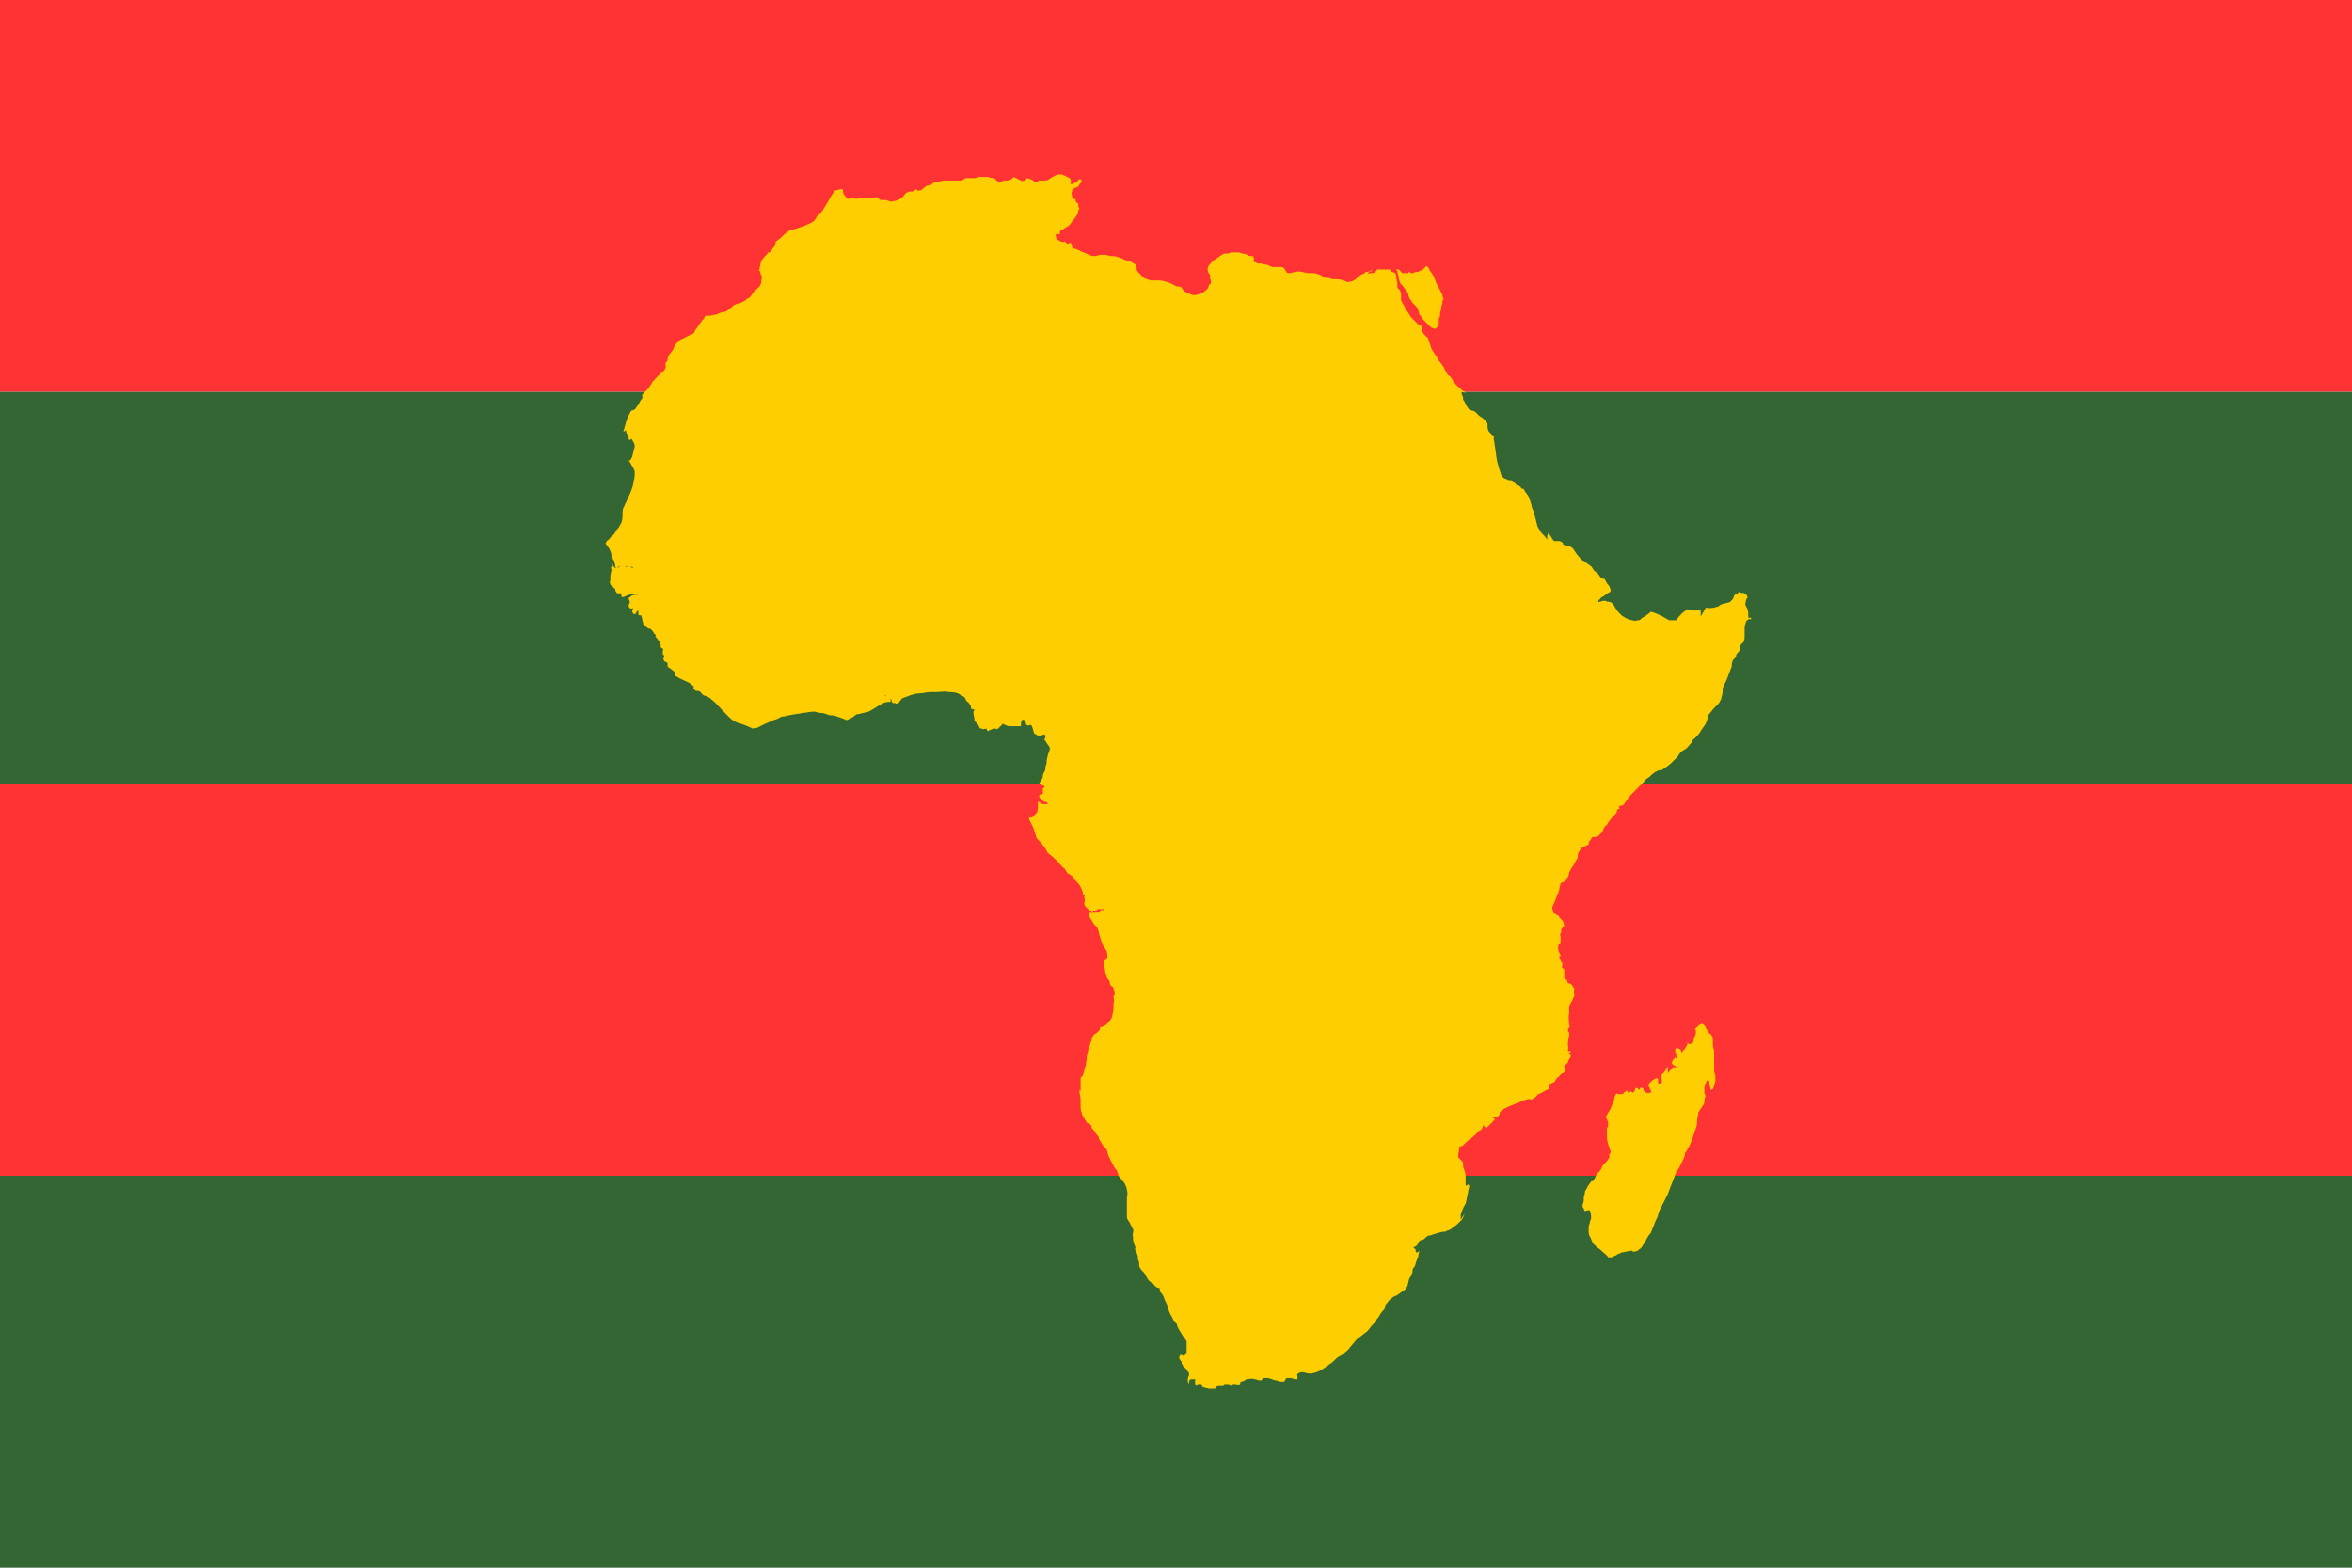 <?xml version="1.0" encoding="utf-8" ?>
<svg baseProfile="full" height="100px" version="1.1" width="150px" xmlns="http://www.w3.org/2000/svg" xmlns:ev="http://www.w3.org/2001/xml-events" xmlns:xlink="http://www.w3.org/1999/xlink"><defs><clipPath id="mask0"><rect height="100" width="150" x="0" y="0" /></clipPath></defs><g clip-path="url(#mask0)"><rect fill="#ff3333" height="25.0" stroke="none" width="150" x="0" y="0.0" /><rect fill="#336633" height="25.0" stroke="none" width="150" x="0" y="25.0" /><rect fill="#ff3333" height="25.0" stroke="none" width="150" x="0" y="50.0" /><rect fill="#336633" height="25.0" stroke="none" width="150" x="0" y="75.0" /></g><g transform="translate(36.127, 11.127) scale(0.777) rotate(0, 50.0, 50.0)"><path d="M 40.6,0.0 C 40.4,0.0 40.3,0.0 40.1,0.1 C 39.9,0.2 39.7,0.3 39.6,0.4 C 39.5,0.5 39.3,0.5 39.2,0.5 C 39.1,0.5 39.0,0.5 38.8,0.5 C 38.7,0.6 38.5,0.6 38.4,0.6 C 38.3,0.5 38.2,0.4 38.1,0.4 C 38,0.4 37.9,0.3 37.8,0.3 C 37.7,0.4 37.7,0.5 37.6,0.5 C 37.5,0.5 37.4,0.6 37.3,0.5 C 37.2,0.4 37.1,0.5 37.1,0.4 C 37,0.3 36.8,0.3 36.7,0.2 C 36.6,0.3 36.6,0.4 36.5,0.4 C 36.3,0.5 36.2,0.5 36,0.5 C 35.8,0.5 35.7,0.6 35.6,0.6 C 35.5,0.6 35.4,0.6 35.3,0.5 C 35.2,0.4 35.2,0.4 35.1,0.3 C 34.9,0.3 34.8,0.3 34.6,0.2 C 34.4,0.2 34.2,0.2 33.9,0.2 C 33.8,0.2 33.6,0.3 33.5,0.3 C 33.4,0.3 33.3,0.3 33.2,0.3 C 33.1,0.3 32.9,0.3 32.8,0.3 C 32.7,0.3 32.7,0.4 32.6,0.4 C 32.5,0.5 32.4,0.5 32.3,0.5 C 32,0.5 31.7,0.5 31.5,0.5 C 31.3,0.5 31.1,0.5 30.9,0.5 C 30.6,0.6 30.3,0.6 30.1,0.7 C 30,0.8 29.9,0.9 29.7,0.9 C 29.5,0.9 29.4,1.1 29.2,1.2 C 29.2,1.3 29.1,1.3 29,1.3 C 28.9,1.3 28.8,1.4 28.8,1.3 C 28.7,1.2 28.6,1.2 28.6,1.3 C 28.5,1.3 28.5,1.4 28.4,1.4 C 28.3,1.4 28.2,1.4 28.1,1.4 C 28,1.5 27.8,1.5 27.8,1.6 C 27.7,1.7 27.6,1.9 27.4,2.0 C 27.2,2.1 27,2.2 26.8,2.2 C 26.6,2.3 26.4,2.1 26.1,2.1 C 26,2.1 25.9,2.1 25.8,2.1 C 25.7,2.1 25.6,1.9 25.5,1.9 C 25.4,1.8 25.3,1.9 25.2,1.9 C 25,1.9 24.8,1.9 24.7,1.9 C 24.6,1.9 24.5,1.9 24.4,1.9 C 24.2,1.9 24,2.0 23.8,2.0 C 23.7,2.0 23.6,2.0 23.5,1.9 C 23.2,2.1 23.0,2.0 22.9,1.8 C 22.8,1.7 22.7,1.6 22.7,1.4 C 22.7,1.3 22.7,1.2 22.6,1.2 C 22.4,1.2 22.3,1.3 22.1,1.3 C 22,1.3 22,1.4 21.9,1.5 C 21.7,1.8 21.5,2.2 21.3,2.5 C 21.2,2.7 21.1,2.8 21,3.0 C 20.9,3.1 20.7,3.3 20.6,3.4 C 20.5,3.5 20.5,3.6 20.4,3.7 C 20.3,3.9 20.0,4.0 19.8,4.1 C 19.6,4.2 19.3,4.3 19.0,4.4 C 18.8,4.5 18.6,4.5 18.3,4.6 C 18.2,4.7 18.0,4.8 17.9,4.9 C 17.7,5.1 17.5,5.3 17.2,5.5 C 17.1,5.6 17.2,5.7 17.1,5.8 C 17.1,5.9 17.0,6 16.9,6.1 C 16.9,6.2 16.8,6.2 16.8,6.3 C 16.9,6.3 16.7,6.3 16.7,6.4 C 16.6,6.4 16.5,6.4 16.5,6.5 C 16.3,6.7 16.1,6.9 16.0,7.1 C 15.9,7.3 15.9,7.6 15.8,7.9 C 16.0,8.0 15.9,8.0 15.9,8.1 C 16.0,8.3 16.1,8.4 16.0,8.6 C 16.0,8.8 16.0,8.9 15.9,9.1 C 15.8,9.3 15.6,9.4 15.5,9.5 C 15.4,9.6 15.3,9.7 15.2,9.9 C 15.1,10.0 15.0,10.2 14.8,10.2 C 14.7,10.4 14.5,10.4 14.4,10.5 C 14.2,10.6 14,10.6 13.8,10.7 C 13.6,10.8 13.5,11 13.3,11.1 C 13.2,11.2 13,11.3 12.9,11.3 C 12.7,11.3 12.5,11.4 12.3,11.5 C 12.1,11.5 11.9,11.6 11.7,11.6 C 11.6,11.6 11.5,11.6 11.4,11.6 C 11.3,11.7 11.3,11.9 11.2,11.9 C 11.1,12.0 11.0,12.2 10.9,12.3 C 10.8,12.5 10.6,12.7 10.5,12.9 C 10.5,13.0 10.4,13.1 10.3,13.1 C 10.1,13.2 9.9,13.3 9.7,13.4 C 9.6,13.5 9.4,13.5 9.3,13.6 C 9.2,13.7 9,13.9 8.9,14.0 C 8.8,14.3 8.7,14.5 8.5,14.7 C 8.4,14.8 8.3,15.0 8.3,15.2 C 8.3,15.3 8.2,15.4 8.1,15.5 C 8.2,15.8 8.1,16.0 8.0,16.1 C 7.7,16.4 7.4,16.6 7.2,16.9 C 7.0,17.0 7.0,17.2 6.9,17.3 C 6.7,17.6 6.5,17.8 6.2,18.1 C 6.2,18.2 6.3,18.3 6.2,18.4 C 6.1,18.5 6.0,18.7 5.9,18.9 C 5.8,19 5.7,19.2 5.6,19.3 C 5.5,19.3 5.4,19.4 5.3,19.4 C 5.2,19.6 5.1,19.8 5.0,20.0 C 4.9,20.3 4.8,20.6 4.7,21.0 C 4.7,21.1 4.6,21.2 4.7,21.1 C 4.8,21.1 4.9,20.9 4.9,21.1 C 4.9,21.3 5.1,21.4 5.1,21.6 C 5.1,21.7 5.1,21.8 5.2,21.8 C 5.3,21.8 5.3,21.6 5.4,21.8 C 5.5,22.0 5.6,22.1 5.6,22.3 C 5.6,22.5 5.5,22.6 5.5,22.7 C 5.5,22.9 5.4,23.0 5.4,23.2 C 5.3,23.3 5.3,23.4 5.2,23.5 C 5.1,23.4 5.1,23.6 5.2,23.6 C 5.3,23.8 5.4,24.0 5.5,24.1 C 5.5,24.2 5.6,24.3 5.6,24.4 C 5.6,24.7 5.6,25 5.5,25.2 C 5.5,25.5 5.4,25.7 5.3,26 C 5.2,26.3 5,26.6 4.9,26.9 C 4.8,27 4.8,27.2 4.7,27.3 C 4.6,27.5 4.6,27.7 4.6,27.9 C 4.6,28.1 4.6,28.4 4.5,28.6 C 4.4,28.8 4.3,29.0 4.1,29.2 C 4,29.4 3.9,29.6 3.7,29.7 C 3.6,29.8 3.5,30 3.3,30.1 C 3.3,30.2 3.2,30.3 3.2,30.3 C 3.3,30.4 3.4,30.6 3.5,30.7 C 3.6,30.9 3.7,31.1 3.7,31.4 C 3.8,31.5 3.8,31.6 3.9,31.7 C 3.9,31.8 4,32.0 4,32.1 C 4,32.2 4,32.3 4.1,32.3 C 4.2,32.3 4.2,32.2 4.3,32.2 C 4.3,32.2 4.4,32.1 4.4,32.2 C 4.4,32.3 4.5,32.2 4.6,32.2 C 4.7,32.2 4.8,32.2 4.9,32.2 C 5.0,32.2 5.0,32.1 5.1,32.2 C 5.2,32.2 5.2,32.1 5.2,32.2 C 5.2,32.3 5.3,32.2 5.3,32.2 C 5.3,32.2 5.5,32.3 5.5,32.2 C 5.5,32.2 5.5,32.3 5.4,32.3 C 5.3,32.3 5.3,32.2 5.2,32.2 C 5.2,32.2 5.1,32.1 5.1,32.2 C 5.1,32.2 5,32.3 5,32.2 C 4.9,32.2 4.9,32.3 4.8,32.2 C 4.8,32.2 4.7,32.2 4.7,32.2 C 4.6,32.2 4.5,32.2 4.4,32.2 C 4.3,32.2 4.3,32.2 4.3,32.2 C 4.3,32.2 4.3,32.3 4.3,32.3 C 4.3,32.4 4.4,32.3 4.4,32.3 C 4.4,32.3 4.3,32.3 4.3,32.3 C 4.3,32.2 4.2,32.3 4.1,32.3 C 4,32.3 3.9,32.3 3.9,32.2 C 3.8,32.2 3.8,32.1 3.8,32.0 C 3.7,32.0 3.7,32.1 3.7,32.2 C 3.6,32.3 3.7,32.4 3.7,32.5 C 3.6,32.8 3.6,33.0 3.6,33.3 C 3.6,33.4 3.5,33.5 3.6,33.6 C 3.6,33.7 3.7,33.8 3.8,33.8 C 3.8,33.9 3.9,34.0 4.0,34.0 C 4.0,34.1 4.0,34.2 4.1,34.3 C 4.1,34.4 4.3,34.4 4.3,34.4 C 4.4,34.4 4.5,34.3 4.5,34.5 C 4.5,34.6 4.5,34.7 4.6,34.7 C 4.8,34.7 5.0,34.5 5.2,34.5 C 5.4,34.4 5.6,34.5 5.8,34.4 C 5.9,34.4 5.9,34.4 5.9,34.5 C 5.7,34.5 5.5,34.5 5.3,34.6 C 5.3,34.7 5.1,34.7 5.1,34.8 C 5.1,34.9 5.2,35 5.2,35.1 C 5.2,35.2 5.1,35.3 5.1,35.4 C 5.1,35.5 5.2,35.6 5.2,35.6 C 5.3,35.7 5.4,35.6 5.5,35.6 C 5.4,35.7 5.4,35.8 5.4,35.9 C 5.4,36.0 5.5,36.0 5.5,36.1 C 5.6,36.1 5.7,36.1 5.7,36.0 C 5.8,35.9 5.8,35.8 5.9,35.8 C 5.9,35.9 5.9,36.0 5.9,36.1 C 5.9,36.2 6,36.2 6.1,36.2 C 6.2,36.2 6.1,36.3 6.2,36.4 C 6.2,36.6 6.3,36.8 6.3,36.9 C 6.3,37.0 6.5,37.0 6.5,37.1 C 6.6,37.2 6.7,37.3 6.9,37.3 C 7,37.4 7.1,37.5 7.2,37.7 C 7.3,37.8 7.4,37.8 7.3,37.9 C 7.3,38 7.5,38.1 7.5,38.2 C 7.6,38.3 7.7,38.4 7.7,38.5 C 7.7,38.6 7.8,38.7 7.7,38.8 C 7.9,38.9 8.0,39.0 7.9,39.1 C 7.9,39.2 7.9,39.3 7.9,39.4 C 7.9,39.4 8.1,39.5 8.0,39.6 C 8.0,39.6 7.9,39.7 8.0,39.9 C 8.0,40.0 8.1,40.0 8.1,40.0 C 8.2,40.0 8.2,40.1 8.3,40.1 C 8.3,40.2 8.3,40.3 8.3,40.4 C 8.4,40.5 8.6,40.6 8.7,40.7 C 8.8,40.8 8.9,40.8 8.9,41 C 8.9,41.1 8.9,41.2 9,41.2 C 9.3,41.4 9.6,41.5 10,41.7 C 10.2,41.8 10.3,41.9 10.4,42 C 10.5,42 10.5,42.1 10.4,42.1 C 10.4,42.2 10.5,42.2 10.5,42.3 C 10.6,42.4 10.6,42.4 10.7,42.4 C 10.8,42.4 10.9,42.4 11,42.5 C 11.1,42.6 11.2,42.8 11.4,42.8 C 11.6,42.9 11.7,42.9 11.9,43.1 C 12.3,43.4 12.6,43.8 12.9,44.1 C 13.1,44.3 13.2,44.4 13.4,44.6 C 13.6,44.8 13.8,44.9 14,45 C 14.4,45.1 14.9,45.3 15.3,45.5 C 15.4,45.4 15.6,45.5 15.7,45.4 C 15.9,45.3 16.1,45.2 16.3,45.1 C 16.6,45 16.9,44.8 17.3,44.7 C 17.5,44.6 17.6,44.5 17.8,44.5 C 18.0,44.5 18.1,44.4 18.3,44.4 C 18.7,44.3 19.0,44.3 19.4,44.2 C 19.7,44.2 20,44.1 20.3,44.1 C 20.5,44.1 20.6,44.2 20.8,44.2 C 21.1,44.2 21.3,44.3 21.6,44.4 C 21.8,44.4 22.0,44.4 22.2,44.5 C 22.5,44.6 22.8,44.7 23,44.8 C 23.2,44.7 23.5,44.6 23.7,44.4 C 23.8,44.3 23.9,44.3 24,44.3 C 24.3,44.2 24.5,44.2 24.8,44.1 C 25.2,43.9 25.6,43.6 26,43.4 C 26.2,43.3 26.4,43.3 26.6,43.3 C 26.7,43.3 26.6,43.3 26.6,43.2 C 26.6,43.1 26.6,43.1 26.6,43 C 26.6,42.9 26.5,42.9 26.5,42.9 C 26.5,42.8 26.4,42.8 26.4,42.8 C 26.3,42.8 26.3,42.9 26.3,42.9 C 26.2,42.9 26.2,42.8 26.1,42.8 C 26.2,42.7 26.2,42.8 26.2,42.9 C 26.2,42.9 26.3,42.9 26.3,42.9 C 26.4,42.9 26.4,42.9 26.5,43 C 26.6,43 26.7,43.1 26.7,43.3 C 26.7,43.3 26.8,43.4 26.8,43.4 C 26.8,43.4 26.9,43.4 27,43.4 C 27.1,43.5 27.2,43.4 27.2,43.4 C 27.3,43.4 27.3,43.3 27.4,43.2 C 27.5,43.1 27.5,43 27.6,43 C 27.8,42.9 27.9,42.9 28.1,42.8 C 28.4,42.7 28.7,42.6 29.0,42.6 C 29.3,42.6 29.6,42.5 29.8,42.5 C 30.0,42.5 30.1,42.5 30.3,42.5 C 30.7,42.5 31.0,42.4 31.4,42.5 C 31.6,42.5 31.9,42.5 32.1,42.6 C 32.2,42.6 32.4,42.8 32.5,42.8 C 32.6,42.9 32.7,42.9 32.7,43 C 32.8,43.1 32.8,43.2 32.9,43.3 C 33,43.3 33,43.4 33.1,43.5 C 33.1,43.6 33.2,43.6 33.2,43.7 C 33.2,43.8 33.2,43.9 33.3,43.9 C 33.3,43.9 33.5,43.9 33.5,44 C 33.4,44 33.4,44.1 33.4,44.2 C 33.4,44.4 33.5,44.6 33.5,44.9 C 33.7,45 33.8,45.2 33.9,45.4 C 33.9,45.5 34.1,45.5 34.1,45.5 C 34.2,45.6 34.3,45.5 34.5,45.5 C 34.5,45.6 34.5,45.7 34.6,45.7 C 34.7,45.6 34.9,45.6 35,45.5 C 35.1,45.6 35.1,45.4 35.2,45.5 C 35.3,45.6 35.3,45.5 35.4,45.5 C 35.5,45.5 35.5,45.4 35.6,45.3 C 35.7,45.3 35.7,45.2 35.8,45.1 C 36,45.2 36.2,45.3 36.4,45.3 C 36.7,45.3 37,45.3 37.3,45.3 C 37.3,45.1 37.3,45 37.4,44.8 C 37.4,44.7 37.5,44.8 37.6,44.8 C 37.6,44.9 37.7,44.9 37.7,45 C 37.7,45.1 37.7,45.2 37.8,45.2 C 37.9,45.3 38,45.2 38,45.2 C 38.1,45.2 38.2,45.2 38.2,45.3 C 38.3,45.5 38.3,45.7 38.4,45.9 C 38.6,46 38.7,46.1 38.9,46.1 C 39,46.1 39,46 39.1,46 C 39.2,46 39.3,46 39.3,46 C 39.3,46.1 39.3,46.2 39.3,46.3 C 39.2,46.3 39.2,46.4 39.3,46.5 C 39.4,46.6 39.4,46.7 39.5,46.8 C 39.6,46.9 39.6,47 39.7,47.1 C 39.6,47.2 39.7,47.3 39.6,47.4 C 39.5,47.7 39.4,48 39.4,48.4 C 39.3,48.6 39.3,48.7 39.3,48.9 C 39.2,49.1 39.1,49.2 39.1,49.4 C 39.1,49.6 38.9,49.8 38.8,50 C 38.9,50.1 39,50.1 39.2,50.2 C 39.3,50.3 39.1,50.4 39.1,50.4 C 39.1,50.5 39.1,50.7 39.1,50.8 C 39.1,50.9 39,50.9 38.9,50.9 C 38.8,50.9 38.8,51 38.8,51.1 C 38.9,51.3 39.1,51.4 39.2,51.5 C 39.3,51.5 39.4,51.5 39.5,51.6 C 39.5,51.7 39.4,51.7 39.3,51.7 C 39.2,51.7 39,51.7 38.9,51.6 C 38.8,51.5 38.8,51.5 38.7,51.5 C 38.7,51.5 38.7,51.7 38.7,51.7 C 38.7,51.9 38.7,52.2 38.6,52.4 C 38.5,52.5 38.4,52.6 38.3,52.7 C 38.3,52.8 38.1,52.8 38,52.8 C 37.9,52.8 38,52.9 38,53.0 C 38.1,53.2 38.2,53.4 38.3,53.6 C 38.4,53.9 38.5,54.2 38.6,54.5 C 38.8,54.7 39,54.9 39.2,55.2 C 39.3,55.3 39.4,55.5 39.5,55.7 C 39.8,55.9 40,56.1 40.3,56.4 C 40.5,56.6 40.7,56.9 40.9,57 C 41,57.1 41,57.3 41.2,57.4 C 41.3,57.5 41.4,57.5 41.5,57.6 C 41.6,57.8 41.7,57.9 41.9,58.1 C 42,58.2 42.1,58.3 42.2,58.5 C 42.3,58.7 42.4,58.9 42.4,59.1 C 42.5,59.2 42.6,59.2 42.5,59.3 C 42.5,59.5 42.6,59.6 42.5,59.8 C 42.5,59.9 42.5,60 42.6,60.1 C 42.7,60.2 42.8,60.3 42.9,60.4 C 42.9,60.4 43,60.5 43,60.5 C 43,60.4 43.1,60.4 43.1,60.5 C 43.1,60.6 43,60.6 43.1,60.6 C 43.2,60.6 43.2,60.6 43.2,60.5 C 43.3,60.4 43.4,60.5 43.4,60.5 C 43.4,60.5 43.4,60.4 43.5,60.4 C 43.5,60.4 43.6,60.4 43.6,60.3 C 43.7,60.3 43.7,60.3 43.7,60.3 C 43.8,60.3 43.8,60.4 43.9,60.3 C 43.9,60.3 44,60.3 44.1,60.3 C 44.2,60.3 44.1,60.4 44,60.4 C 44,60.4 43.9,60.3 43.9,60.4 C 43.9,60.4 43.8,60.4 43.8,60.5 C 43.8,60.6 43.7,60.6 43.6,60.6 C 43.6,60.6 43.5,60.6 43.5,60.6 C 43.4,60.5 43.4,60.7 43.3,60.6 C 43.3,60.6 43.2,60.6 43.2,60.6 C 43.1,60.7 43.1,60.6 43,60.6 C 43,60.6 42.9,60.6 42.9,60.7 C 42.9,60.8 42.9,60.9 42.9,60.9 C 43,61.1 43.1,61.2 43.2,61.4 C 43.3,61.6 43.5,61.7 43.6,61.9 C 43.7,62.1 43.7,62.4 43.8,62.6 C 43.9,62.9 43.9,63.1 44.1,63.4 C 44.1,63.5 44.3,63.6 44.3,63.7 C 44.4,63.9 44.4,64.1 44.4,64.3 C 44.4,64.4 44.3,64.5 44.2,64.5 C 44.1,64.6 44.1,64.6 44.1,64.7 C 44.1,64.9 44.2,65.1 44.2,65.3 C 44.2,65.5 44.3,65.8 44.4,66 C 44.5,66.1 44.6,66.2 44.6,66.4 C 44.6,66.5 44.7,66.6 44.7,66.6 C 44.8,66.7 44.9,66.7 44.9,66.8 C 44.9,67 45,67.1 45,67.3 C 45,67.4 44.9,67.4 44.9,67.5 C 44.9,67.7 45,67.9 44.9,68 C 44.9,68.2 44.9,68.3 44.9,68.5 C 44.9,68.7 44.8,68.9 44.8,69.1 C 44.7,69.4 44.5,69.6 44.3,69.8 C 44.1,69.9 44,70 43.8,70 C 43.8,70.1 43.8,70.2 43.7,70.3 C 43.6,70.4 43.5,70.5 43.3,70.6 C 43.2,70.8 43.1,70.9 43.1,71.1 C 43.1,71.2 43,71.2 43,71.3 C 43,71.4 42.9,71.6 42.9,71.7 C 42.8,71.8 42.8,72 42.8,72.1 C 42.7,72.3 42.7,72.5 42.7,72.7 C 42.6,72.9 42.7,73.1 42.6,73.2 C 42.5,73.4 42.5,73.7 42.4,73.9 C 42.4,74 42.2,74.1 42.2,74.2 C 42.2,74.5 42.2,74.9 42.2,75.2 C 42.2,75.3 42.2,75.4 42.2,75.3 C 42.2,75.2 42,75.1 42.1,75.2 C 42.1,75.5 42.2,75.7 42.2,76 C 42.2,76.2 42.2,76.3 42.2,76.5 C 42.2,76.7 42.2,76.9 42.3,77 C 42.3,77.1 42.3,77.2 42.4,77.3 C 42.5,77.5 42.6,77.7 42.7,77.8 C 42.7,77.9 42.8,77.9 42.9,77.9 C 43,78 43.1,78.1 43.1,78.2 C 43.1,78.3 43.2,78.4 43.3,78.5 C 43.4,78.6 43.4,78.7 43.5,78.8 C 43.6,78.9 43.7,79 43.7,79.1 C 43.7,79.3 43.9,79.4 43.9,79.5 C 44,79.7 44.1,79.8 44.2,79.9 C 44.3,80 44.4,80.1 44.4,80.3 C 44.4,80.4 44.5,80.5 44.5,80.6 C 44.6,80.8 44.7,81 44.8,81.2 C 44.9,81.4 45,81.6 45.2,81.8 C 45.2,81.9 45.3,82 45.3,82.2 C 45.5,82.4 45.6,82.6 45.8,82.8 C 45.9,83 46,83.2 46,83.4 C 46.1,83.6 46,83.9 46,84.1 C 46,84.4 46,84.7 46,85 C 46,85.2 46,85.4 46,85.6 C 46,85.7 46.1,85.9 46.2,86 C 46.3,86.2 46.4,86.4 46.5,86.6 C 46.6,86.8 46.4,87 46.5,87.2 C 46.5,87.4 46.5,87.6 46.6,87.8 C 46.6,87.9 46.7,88.0 46.7,88.1 C 46.7,88.2 46.6,88.3 46.7,88.3 C 46.8,88.4 46.8,88.6 46.9,88.8 C 46.9,89.0 46.9,89.1 47,89.3 C 47,89.5 47,89.7 47.1,89.8 C 47.2,90.0 47.4,90.1 47.5,90.3 C 47.6,90.5 47.7,90.7 47.8,90.8 C 47.9,90.9 48,91.0 48.1,91.0 C 48.2,91.1 48.3,91.3 48.5,91.4 C 48.6,91.4 48.7,91.4 48.7,91.5 C 48.7,91.6 48.7,91.7 48.7,91.7 C 48.8,91.8 48.9,91.9 49,92.1 C 49.1,92.4 49.2,92.6 49.3,92.8 C 49.4,93.2 49.5,93.5 49.7,93.8 C 49.8,94 49.8,94.1 50,94.2 C 50.1,94.3 50.1,94.5 50.2,94.7 C 50.3,94.9 50.4,95 50.5,95.2 C 50.6,95.4 50.8,95.6 50.9,95.8 C 50.9,95.9 50.9,96.1 50.9,96.2 C 50.9,96.4 50.9,96.5 50.9,96.7 C 50.8,96.8 50.8,96.9 50.7,97 C 50.6,97 50.5,96.9 50.4,96.9 C 50.3,97 50.3,97.1 50.3,97.2 C 50.3,97.3 50.4,97.3 50.4,97.4 C 50.5,97.4 50.5,97.6 50.5,97.6 C 50.4,97.6 50.6,97.7 50.6,97.8 C 50.6,97.9 50.7,97.9 50.8,98 C 50.9,98.1 51,98.3 51.1,98.4 C 51.1,98.5 51.1,98.6 51.1,98.6 C 51,98.7 51,98.9 51,99.1 C 51,99.1 51.1,99.3 51.1,99.3 C 51.1,99.2 51.1,99.1 51.1,99.1 C 51.1,99 51.2,98.9 51.3,98.9 C 51.4,98.9 51.5,98.9 51.6,98.9 C 51.6,99 51.6,99.2 51.6,99.3 C 51.7,99.4 51.8,99.4 51.8,99.3 C 51.9,99.3 52,99.3 52.1,99.3 C 52.2,99.4 52.2,99.4 52.2,99.5 C 52.2,99.6 52.3,99.6 52.4,99.6 C 52.5,99.7 52.6,99.6 52.7,99.7 C 52.8,99.7 53,99.7 53.1,99.7 C 53.2,99.7 53.3,99.7 53.3,99.6 C 53.4,99.5 53.4,99.5 53.5,99.4 C 53.6,99.4 53.8,99.4 53.9,99.4 C 54,99.3 54,99.3 54.1,99.3 C 54.3,99.3 54.4,99.3 54.6,99.4 C 54.7,99.3 54.7,99.3 54.8,99.3 C 55,99.3 55.1,99.4 55.3,99.3 C 55.3,99.2 55.3,99.1 55.4,99.1 C 55.5,99.1 55.7,99 55.8,98.9 C 56,98.9 56.3,98.8 56.5,98.9 C 56.6,98.9 56.8,99 56.9,99 C 57,99 57.1,99 57.1,98.9 C 57.2,98.8 57.2,98.8 57.3,98.8 C 57.5,98.8 57.7,98.8 57.9,98.9 C 58.1,99 58.4,99 58.6,99.1 C 58.7,99.1 58.8,99.1 58.9,99.1 C 59,99 59,98.9 59.1,98.8 C 59.2,98.8 59.4,98.8 59.5,98.8 C 59.7,98.9 59.8,98.9 60,98.9 C 60,98.8 60,98.7 60,98.6 C 59.9,98.5 60,98.5 60.1,98.4 C 60.3,98.3 60.5,98.3 60.7,98.4 C 60.9,98.4 61.1,98.5 61.3,98.4 C 61.8,98.3 62.2,98 62.6,97.7 C 62.8,97.6 63,97.4 63.2,97.2 C 63.4,97 63.6,97 63.8,96.8 C 64,96.6 64.2,96.5 64.3,96.3 C 64.5,96.1 64.7,95.8 64.9,95.6 C 65.2,95.4 65.4,95.2 65.7,95 C 65.9,94.8 66,94.6 66.2,94.4 C 66.3,94.3 66.5,94.1 66.5,94 C 66.7,93.8 66.8,93.5 67,93.3 C 67.1,93.2 67.2,93.1 67.2,92.9 C 67.2,92.8 67.3,92.7 67.4,92.6 C 67.5,92.4 67.7,92.3 67.8,92.2 C 67.9,92.1 68,92.1 68.2,92 C 68.3,91.9 68.5,91.8 68.6,91.7 C 68.8,91.6 68.9,91.5 69,91.3 C 69.1,91.1 69.1,90.8 69.2,90.6 C 69.3,90.5 69.4,90.3 69.4,90.2 C 69.5,90.1 69.4,89.9 69.5,89.8 C 69.6,89.7 69.7,89.5 69.7,89.4 C 69.7,89.3 69.8,89.2 69.8,89.1 C 69.8,89.1 69.8,88.9 69.9,88.9 C 69.9,88.7 70,88.5 70,88.3 C 70,88.4 69.9,88.5 69.8,88.5 C 69.7,88.5 69.7,88.4 69.7,88.3 C 69.7,88.2 69.6,88.2 69.5,88.1 C 69.6,88.1 69.6,88.0 69.7,88.0 C 69.9,87.9 69.9,87.6 70.1,87.5 C 70.3,87.5 70.4,87.4 70.5,87.3 C 70.6,87.2 70.7,87.1 70.9,87.1 C 71.2,87.0 71.5,86.9 71.9,86.8 C 72.1,86.8 72.2,86.8 72.3,86.7 C 72.4,86.7 72.6,86.6 72.7,86.5 C 72.8,86.4 73,86.3 73.1,86.2 C 73.2,86.1 73.4,85.9 73.5,85.8 C 73.6,85.7 73.6,85.5 73.7,85.4 C 73.7,85.3 73.6,85.5 73.6,85.5 C 73.5,85.6 73.5,85.7 73.4,85.8 C 73.4,85.7 73.4,85.5 73.4,85.4 C 73.5,85.1 73.6,84.8 73.8,84.5 C 73.9,84.2 73.9,83.9 74,83.6 C 74,83.4 74.1,83.2 74.1,83 C 74,82.9 74,82.9 73.9,83 C 73.8,83.1 73.8,82.9 73.8,82.8 C 73.8,82.6 73.8,82.4 73.8,82.2 C 73.8,82 73.7,81.7 73.6,81.5 C 73.6,81.4 73.6,81.3 73.6,81.3 C 73.6,81.2 73.6,81.1 73.5,81 C 73.4,80.9 73.3,80.8 73.2,80.7 C 73.2,80.6 73.2,80.5 73.2,80.5 C 73.2,80.3 73.3,80 73.3,79.8 C 73.4,79.8 73.5,79.8 73.6,79.7 C 73.7,79.6 73.8,79.5 73.9,79.4 C 74,79.3 74.2,79.2 74.3,79.1 C 74.5,78.9 74.7,78.8 74.8,78.6 C 74.9,78.5 75,78.5 75.1,78.4 C 75.2,78.3 75.2,78.1 75.3,78 C 75.3,78.1 75.3,78.2 75.4,78.2 C 75.5,78.3 75.5,78.3 75.6,78.2 C 75.8,78 76,77.8 76.2,77.6 C 76.2,77.5 76,77.5 76.1,77.4 C 76.2,77.3 76.4,77.4 76.5,77.3 C 76.6,77.2 76.6,77.1 76.6,77 C 76.8,76.8 77.1,76.6 77.4,76.5 C 77.8,76.3 78.2,76.2 78.6,76 C 78.7,76 78.9,75.9 79,75.9 C 79.1,75.9 79.2,76 79.3,75.9 C 79.4,75.8 79.5,75.8 79.6,75.7 C 79.7,75.6 79.7,75.5 79.8,75.5 C 80.1,75.4 80.3,75.2 80.6,75.1 C 80.6,75 80.7,75 80.7,74.9 C 80.7,74.8 80.5,74.8 80.7,74.7 C 80.8,74.6 80.9,74.6 81.1,74.5 C 81.2,74.4 81.2,74.2 81.4,74.1 C 81.5,74 81.6,73.9 81.7,73.8 C 81.8,73.8 81.9,73.7 81.9,73.7 C 82,73.6 82,73.4 82,73.3 C 82,73.3 81.8,73.3 81.9,73.2 C 82,73.1 82.1,73 82.2,72.9 C 82.2,72.8 82.3,72.6 82.4,72.5 C 82.4,72.4 82.5,72.3 82.4,72.3 C 82.4,72.2 82.2,72.3 82.3,72.2 C 82.3,72.1 82.5,72.1 82.4,72 C 82.4,71.9 82.3,71.9 82.3,72 C 82.2,72 82.2,71.9 82.2,71.8 C 82.3,71.7 82.2,71.6 82.2,71.5 C 82.2,71.3 82.2,71 82.3,70.8 C 82.3,70.7 82.3,70.5 82.3,70.4 C 82.2,70.4 82.2,70.3 82.2,70.2 C 82.2,70.1 82.3,70.1 82.3,70 C 82.4,69.9 82.3,69.8 82.3,69.8 C 82.3,69.5 82.2,69.2 82.3,68.9 C 82.3,68.7 82.3,68.5 82.3,68.4 C 82.3,68.2 82.4,68.1 82.5,67.9 C 82.6,67.8 82.6,67.6 82.7,67.5 C 82.7,67.4 82.8,67.3 82.7,67.3 C 82.7,67.2 82.7,67.1 82.7,67 C 82.8,66.9 82.7,66.8 82.7,66.8 C 82.6,66.7 82.6,66.6 82.5,66.5 C 82.4,66.4 82.3,66.4 82.2,66.4 C 82.2,66.3 82.1,66.2 82.1,66.1 C 82,66.1 81.9,66 81.9,65.9 C 81.9,65.8 81.9,65.7 81.9,65.6 C 81.9,65.5 81.9,65.4 81.9,65.3 C 81.9,65.2 81.8,65.2 81.7,65.1 C 81.7,65 81.8,64.8 81.7,64.7 C 81.6,64.6 81.6,64.5 81.5,64.3 C 81.4,64.2 81.6,64.2 81.6,64.1 C 81.6,64 81.5,64 81.5,63.9 C 81.4,63.7 81.4,63.6 81.4,63.4 C 81.4,63.3 81.4,63.2 81.5,63.2 C 81.6,63.2 81.6,63.1 81.6,63 C 81.6,62.9 81.6,62.8 81.6,62.6 C 81.6,62.5 81.5,62.4 81.6,62.3 C 81.7,62.2 81.6,62 81.7,61.9 C 81.8,61.8 81.8,61.7 81.9,61.7 C 81.9,61.6 81.8,61.4 81.8,61.3 C 81.7,61.2 81.6,61.1 81.5,61 C 81.5,60.9 81.4,60.8 81.3,60.8 C 81.2,60.7 81.1,60.7 81,60.6 C 81,60.5 80.9,60.3 80.9,60.2 C 81,59.9 81.2,59.6 81.3,59.2 C 81.4,59 81.5,58.8 81.5,58.6 C 81.5,58.5 81.6,58.3 81.6,58.2 C 81.7,58.1 81.9,58.1 82,58 C 82.1,57.8 82.3,57.6 82.3,57.3 C 82.4,57.1 82.5,56.9 82.6,56.8 C 82.7,56.6 82.9,56.3 83,56.1 C 83,55.9 83,55.8 83.1,55.6 C 83.2,55.5 83.2,55.4 83.3,55.3 C 83.5,55.2 83.7,55.1 83.9,55 C 83.9,54.9 83.9,54.8 84,54.7 C 84.1,54.6 84.1,54.5 84.2,54.4 C 84.4,54.4 84.6,54.4 84.7,54.3 C 84.8,54.2 84.9,54.1 85,54 C 85.1,53.9 85.1,53.7 85.2,53.6 C 85.2,53.5 85.3,53.5 85.4,53.4 C 85.6,53 85.9,52.7 86.2,52.4 C 86.2,52.3 86.2,52.2 86.3,52.1 C 86.4,52.1 86.5,52.1 86.4,52 C 86.4,51.8 86.2,52 86.3,52 C 86.3,52 86.4,51.8 86.4,51.9 C 86.4,51.9 86.5,51.8 86.6,51.8 C 86.7,51.8 86.7,51.8 86.8,51.7 C 87,51.4 87.2,51.1 87.5,50.8 C 87.7,50.6 87.9,50.4 88,50.3 C 88.1,50.2 88.3,50 88.4,49.9 C 88.5,49.8 88.6,49.6 88.7,49.6 C 89,49.4 89.2,49.1 89.5,49 C 89.6,48.9 89.8,48.9 89.9,48.9 C 90.2,48.7 90.5,48.5 90.7,48.3 C 90.9,48.1 91,48 91.2,47.8 C 91.3,47.7 91.3,47.6 91.4,47.5 C 91.5,47.4 91.6,47.3 91.8,47.2 C 92,47.1 92.1,46.9 92.3,46.7 C 92.4,46.6 92.4,46.4 92.6,46.3 C 92.8,46.1 93,45.9 93.1,45.7 C 93.2,45.5 93.4,45.3 93.5,45.1 C 93.6,44.9 93.7,44.6 93.7,44.4 C 93.9,44.2 94.1,43.9 94.3,43.7 C 94.4,43.6 94.5,43.5 94.6,43.4 C 94.7,43.2 94.8,43.1 94.8,42.9 C 94.9,42.7 94.9,42.4 94.9,42.2 C 94.9,42 94.9,42.3 94.9,42.2 C 95,41.9 95.2,41.6 95.3,41.3 C 95.4,41 95.5,40.8 95.6,40.5 C 95.7,40.3 95.6,40.2 95.7,40 C 95.7,39.9 95.8,39.8 95.9,39.7 C 96,39.7 96,39.6 96,39.5 C 96,39.4 96.1,39.3 96.2,39.2 C 96.3,39.1 96.3,39 96.3,38.9 C 96.3,38.8 96.3,38.7 96.4,38.6 C 96.5,38.5 96.5,38.5 96.6,38.4 C 96.7,38.2 96.7,38.1 96.7,37.9 C 96.7,37.7 96.7,37.5 96.7,37.4 C 96.7,37.2 96.7,37 96.8,36.8 C 96.8,36.7 96.9,36.6 96.9,36.6 C 97,36.5 97.2,36.5 97.3,36.5 C 97.2,36.5 97.2,36.3 97.1,36.4 C 97,36.5 97,36.3 97,36.2 C 97,36 97,35.8 96.9,35.6 C 96.8,35.4 96.7,35.3 96.8,35.1 C 96.8,35 96.8,34.9 96.9,34.8 C 97,34.7 96.9,34.7 96.9,34.6 C 96.9,34.5 96.8,34.5 96.7,34.4 C 96.6,34.3 96.4,34.4 96.3,34.3 C 96.2,34.2 96.2,34.4 96.1,34.4 C 96,34.4 95.9,34.4 95.9,34.5 C 95.8,34.6 95.8,34.8 95.7,34.9 C 95.6,35 95.6,35 95.5,35.1 C 95.3,35.2 95,35.2 94.8,35.3 C 94.7,35.3 94.6,35.5 94.4,35.5 C 94.2,35.6 93.9,35.6 93.7,35.6 C 93.6,35.6 93.5,35.5 93.5,35.6 C 93.4,35.8 93.2,36.1 93.1,36.3 C 93.1,36.1 93.1,36 93.1,35.8 C 92.9,35.8 92.7,35.8 92.4,35.8 C 92.3,35.8 92.1,35.7 92,35.7 C 91.9,35.8 91.7,35.9 91.6,36 C 91.4,36.2 91.2,36.4 91.1,36.6 C 90.9,36.6 90.7,36.6 90.5,36.6 C 89.5,36.0 89.3,36.0 89.0,35.9 C 88.8,36.1 88.5,36.3 88.3,36.4 C 88.2,36.5 88.1,36.6 88.0,36.6 C 87.8,36.6 87.7,36.7 87.5,36.6 C 87.3,36.6 87.1,36.5 86.9,36.4 C 86.8,36.3 86.7,36.3 86.6,36.2 C 86.4,36 86.1,35.7 86,35.4 C 85.9,35.3 85.8,35.1 85.6,35.1 C 85.5,35.1 85.4,34.9 85.5,35.1 C 85.4,35.1 85.4,35.0 85.2,35.0 C 85,35.0 84.8,35.1 84.7,35.1 C 84.7,35.0 84.7,34.9 84.8,34.9 C 84.9,34.8 84.9,34.7 85,34.7 C 85.2,34.6 85.4,34.4 85.6,34.3 C 85.7,34.3 85.7,34.2 85.7,34.1 C 85.7,34 85.6,33.9 85.6,33.8 C 85.4,33.6 85.3,33.4 85.2,33.2 C 85.1,33.2 85.0,33.2 84.9,33.1 C 84.8,33 84.7,32.8 84.6,32.7 C 84.4,32.6 84.3,32.5 84.2,32.3 C 84.1,32.1 83.8,32 83.6,31.8 C 83.5,31.7 83.3,31.7 83.2,31.5 C 83.0,31.3 82.8,31 82.6,30.7 C 82.5,30.6 82.3,30.5 82.2,30.5 C 82.1,30.5 82.0,30.4 81.8,30.4 C 81.8,30.3 81.8,30.2 81.7,30.2 C 81.6,30.1 81.5,30.1 81.4,30.1 C 81.3,30.1 81.2,30.1 81.1,30.1 C 81,30.1 81,30 80.9,29.9 C 80.8,29.7 80.7,29.6 80.6,29.4 C 80.6,29.5 80.5,29.6 80.5,29.7 C 80.5,29.8 80.5,29.9 80.5,30 C 80.4,29.8 80.2,29.6 80,29.4 C 79.9,29.2 79.8,29.1 79.7,28.9 C 79.6,28.5 79.5,28.1 79.4,27.7 C 79.3,27.5 79.2,27.3 79.2,27.1 C 79.1,26.9 79.1,26.7 79,26.5 C 78.9,26.3 78.7,26.1 78.6,25.9 C 78.6,25.8 78.5,25.8 78.4,25.8 C 78.3,25.7 78.3,25.6 78.3,25.6 C 78.2,25.7 78.2,25.5 78.1,25.5 C 78,25.6 78,25.5 77.9,25.4 C 77.9,25.3 77.8,25.2 77.7,25.2 C 77.6,25.1 77.5,25.1 77.3,25.1 C 77.2,25 77.0,25 76.9,24.9 C 76.8,24.8 76.7,24.7 76.7,24.6 C 76.6,24.3 76.5,24 76.4,23.6 C 76.3,23.2 76.3,22.8 76.2,22.3 C 76.2,22.1 76.1,21.8 76.1,21.6 C 76.2,21.6 76.1,21.5 76.1,21.5 C 76.0,21.4 75.8,21.2 75.7,21.1 C 75.6,20.9 75.6,20.8 75.6,20.6 C 75.6,20.5 75.6,20.4 75.5,20.3 C 75.4,20.2 75.3,20.1 75.2,20 C 75.1,19.9 75.0,19.9 74.9,19.8 C 74.8,19.7 74.7,19.6 74.6,19.5 C 74.5,19.4 74.3,19.4 74.1,19.3 C 74,19.2 73.9,19 73.8,18.9 C 73.8,18.8 73.7,18.6 73.6,18.5 C 73.6,18.4 73.6,18.2 73.5,18.1 C 73.5,18 73.4,17.9 73.5,17.9 C 73.5,17.8 73.6,17.9 73.7,17.9 C 73.8,17.9 73.9,18 73.8,17.9 C 73.7,17.8 73.6,17.8 73.5,17.7 C 73.3,17.5 73,17.3 72.8,17 C 72.7,16.8 72.6,16.6 72.4,16.5 C 72.2,16.3 72.1,16 72.0,15.8 C 71.9,15.7 71.8,15.5 71.7,15.4 C 71.5,15.2 71.5,15 71.3,14.8 C 71.2,14.6 71.1,14.5 71.0,14.3 C 70.9,14 70.8,13.7 70.7,13.4 C 70.5,13.3 70.4,13.1 70.3,13 C 70.2,12.8 70.2,12.6 70.2,12.5 C 70.2,12.4 70.1,12.4 70.0,12.4 C 69.8,12.2 69.6,12 69.4,11.8 C 69.2,11.6 69.1,11.3 68.9,11.1 C 68.8,10.8 68.6,10.6 68.5,10.3 C 68.5,10.2 68.5,10 68.5,9.9 C 68.5,9.8 68.5,9.7 68.4,9.5 C 68.3,9.4 68.3,9.4 68.2,9.3 C 68.2,9.2 68.2,9.1 68.2,9 C 68.2,8.8 68.1,8.6 68.1,8.4 C 68.1,8.3 68.1,8.2 68,8.1 C 68,8 67.9,8.1 67.8,8 C 67.7,8 67.6,7.9 67.6,7.8 C 67.3,7.8 67.1,7.8 66.8,7.8 C 66.7,7.8 66.6,7.8 66.5,7.8 C 66.6,7.9 66.4,7.9 66.4,8 C 66.3,8.1 66.2,8.1 66,8.1 C 66,8.1 65.8,8.2 65.8,8.1 C 65.8,8 66,8 66.1,7.9 C 66.2,7.9 66.1,7.8 66,7.9 C 65.9,8 65.7,8 65.6,8 C 65.5,8.1 65.4,8.2 65.3,8.2 C 65.1,8.3 64.9,8.4 64.8,8.6 C 64.6,8.7 64.5,8.8 64.3,8.8 C 64.2,8.8 64.1,8.9 64,8.8 C 63.8,8.7 63.5,8.6 63.2,8.6 C 63.1,8.6 62.9,8.6 62.8,8.6 C 62.7,8.5 62.6,8.5 62.5,8.5 C 62.4,8.5 62.2,8.5 62.1,8.4 C 62,8.3 61.8,8.2 61.7,8.2 C 61.5,8.1 61.3,8.1 61.1,8.1 C 60.9,8.1 60.7,8.1 60.4,8 C 60.2,8 60.1,7.9 59.9,8 C 59.7,8 59.5,8.1 59.3,8.1 C 59.2,8.1 59.1,8.1 59.1,8 C 59,7.9 59,7.8 58.9,7.7 C 58.8,7.6 58.7,7.6 58.6,7.6 C 58.4,7.6 58.2,7.6 58,7.6 C 57.8,7.6 57.6,7.4 57.4,7.4 C 57.2,7.4 57.1,7.3 56.9,7.3 C 56.8,7.4 56.6,7.2 56.5,7.2 C 56.4,7.2 56.4,7 56.4,7 C 56.5,7 56.4,6.9 56.4,6.8 C 56.4,6.7 56.3,6.7 56.2,6.7 C 56.1,6.7 56,6.7 55.9,6.6 C 55.7,6.5 55.4,6.5 55.2,6.4 C 55,6.4 54.7,6.4 54.5,6.4 C 54.4,6.5 54.2,6.5 54.1,6.5 C 54,6.5 53.9,6.5 53.8,6.6 C 53.6,6.7 53.4,6.9 53.2,7 C 53,7.1 52.9,7.3 52.7,7.5 C 52.6,7.7 52.6,7.9 52.7,8.1 C 52.8,8.2 52.9,8.3 52.8,8.4 C 52.8,8.5 52.9,8.7 52.9,8.8 C 52.9,8.9 52.9,9 52.8,9 C 52.7,9.1 52.7,9.3 52.6,9.4 C 52.5,9.5 52.4,9.6 52.2,9.7 C 52.1,9.8 51.9,9.8 51.7,9.9 C 51.6,9.9 51.5,9.9 51.4,9.9 C 51.2,9.8 51.1,9.8 50.9,9.7 C 50.7,9.6 50.6,9.5 50.5,9.3 C 50.4,9.2 50.3,9.2 50.1,9.2 C 49.9,9.1 49.7,9 49.5,8.9 C 49.2,8.8 48.9,8.7 48.6,8.7 C 48.4,8.7 48.1,8.7 47.9,8.7 C 47.7,8.6 47.6,8.6 47.4,8.5 C 47.2,8.3 47.1,8.2 46.9,8 C 46.9,7.9 46.8,7.9 46.8,7.8 C 46.8,7.6 46.8,7.5 46.7,7.4 C 46.6,7.3 46.5,7.3 46.4,7.2 C 46.2,7.1 46,7.1 45.8,7 C 45.6,6.9 45.4,6.8 45.3,6.8 C 45.1,6.7 44.9,6.7 44.7,6.7 C 44.5,6.7 44.4,6.6 44.2,6.6 C 44.1,6.6 43.9,6.6 43.8,6.6 C 43.7,6.6 43.5,6.7 43.4,6.7 C 43.2,6.7 43.1,6.7 42.9,6.6 C 42.7,6.5 42.4,6.4 42.2,6.3 C 42.1,6.2 41.9,6.2 41.8,6.1 C 41.7,6.1 41.6,6.1 41.6,6.1 C 41.5,6 41.5,6 41.5,5.9 C 41.5,5.8 41.4,5.7 41.4,5.6 C 41.3,5.6 41.2,5.7 41.1,5.7 C 41,5.6 41,5.6 40.9,5.5 C 40.7,5.6 40.5,5.5 40.4,5.4 C 40.3,5.4 40.2,5.3 40.2,5.2 C 40.2,5.1 40.1,5 40.2,4.9 C 40.2,4.8 40.3,4.9 40.4,4.9 C 40.5,5 40.5,4.8 40.5,4.8 C 40.5,4.7 40.5,4.6 40.6,4.6 C 40.7,4.6 40.8,4.5 40.9,4.4 C 41.1,4.3 41.3,4.2 41.4,4 C 41.9,3.4 42.0,3.2 42.0,3.0 C 42.0,2.9 42.1,2.9 42.1,2.8 C 42.0,2.7 42.0,2.5 42.0,2.4 C 41.9,2.3 41.8,2.3 41.8,2.2 C 41.8,2.0 41.7,2.0 41.6,2.0 C 41.5,2.0 41.5,1.9 41.5,1.8 C 41.5,1.7 41.4,1.5 41.5,1.4 C 41.5,1.3 41.5,1.2 41.6,1.2 C 41.7,1.1 41.8,1.1 42.0,1.0 C 42.1,0.8 42.2,0.7 42.3,0.6 C 42.3,0.5 42.2,0.4 42.2,0.4 C 42.1,0.4 42,0.4 42,0.5 C 41.9,0.6 41.8,0.7 41.7,0.7 C 41.6,0.7 41.6,0.8 41.5,0.8 C 41.4,0.8 41.3,0.8 41.4,0.7 C 41.4,0.6 41.4,0.5 41.4,0.5 C 41.4,0.4 41.3,0.3 41.3,0.3 C 40.9,0.1 40.7,0.0 40.6,0.0 L 40.6,0.0 M 70.6,7.5 C 70.5,7.6 70.4,7.7 70.3,7.8 C 70.2,7.9 70.0,7.9 69.9,8.0 C 69.8,8.0 69.6,8.0 69.5,8.1 C 69.4,8.1 69.4,8.1 69.3,8.1 C 69.3,8.1 69.2,8.0 69.2,8.0 C 69.1,8.0 69.1,8.1 69.1,8.1 C 69,8.1 68.9,8.1 68.7,8.1 C 68.6,8.1 68.6,8.1 68.5,8.0 C 68.4,7.9 68.4,7.8 68.3,7.8 C 68.3,7.8 68.2,7.8 68.1,7.8 C 68.1,7.8 68.1,7.9 68.2,7.9 C 68.2,8 68.2,8.2 68.3,8.3 C 68.3,8.5 68.3,8.6 68.4,8.8 C 68.4,8.9 68.4,8.9 68.5,9 C 68.6,9.1 68.7,9.2 68.8,9.4 C 68.8,9.4 68.9,9.4 68.9,9.5 C 69,9.5 69,9.6 69,9.7 C 69.1,9.7 69.1,9.8 69.1,9.9 C 69.1,10 69.2,10.1 69.2,10.2 C 69.3,10.3 69.4,10.4 69.4,10.5 C 69.5,10.6 69.6,10.7 69.7,10.8 C 69.8,10.9 69.9,11 69.9,11.1 C 69.9,11.2 70,11.3 70,11.5 C 70.1,11.6 70.2,11.7 70.3,11.9 C 70.5,12.1 70.8,12.4 71,12.6 C 71.1,12.6 71.2,12.6 71.3,12.7 C 71.4,12.6 71.4,12.6 71.5,12.5 C 71.6,12.5 71.6,12.4 71.6,12.3 C 71.6,12.2 71.6,12.1 71.6,11.9 C 71.6,11.8 71.7,11.7 71.7,11.6 C 71.7,11.4 71.7,11.3 71.8,11.1 C 71.8,10.9 71.8,10.8 71.9,10.6 C 71.9,10.5 71.9,10.5 71.9,10.4 C 71.9,10.3 72,10.3 72,10.2 C 71.9,10.1 71.9,10 71.9,9.9 C 71.8,9.7 71.7,9.5 71.6,9.3 C 71.4,9.0 71.3,8.7 71.2,8.4 C 71.0,8.0 70.8,7.9 70.8,7.7 C 70.8,7.7 70.6,7.5 70.6,7.5 L 70.6,7.5 M 93.2,69.7 C 93.2,69.7 93.1,69.8 93.0,69.8 C 92.9,69.9 92.9,69.9 92.8,70.0 C 92.7,70.0 92.7,70.2 92.6,70.1 C 92.6,70.1 92.6,70.1 92.6,70.1 C 92.6,70.2 92.7,70.2 92.7,70.3 C 92.7,70.5 92.7,70.6 92.6,70.8 C 92.6,70.9 92.5,71.0 92.5,71.1 C 92.5,71.2 92.5,71.3 92.4,71.3 C 92.3,71.3 92.3,71.4 92.2,71.4 C 92.1,71.4 92.1,71.3 92.0,71.3 C 92.0,71.4 92.0,71.5 91.9,71.6 C 91.8,71.8 91.7,71.9 91.5,72.1 C 91.5,72.0 91.5,71.9 91.4,71.8 C 91.3,71.8 91.2,71.7 91.1,71.7 C 91,71.8 91,71.8 91,71.9 C 91,72.0 91,72.1 91.1,72.3 C 91.1,72.4 91.1,72.5 91.1,72.6 C 91.1,72.6 91,72.5 91,72.5 C 91,72.5 90.9,72.6 90.9,72.6 C 90.8,72.7 90.8,72.8 90.7,72.9 C 90.7,73.0 90.8,73.0 90.8,73.1 C 90.8,73.1 90.9,73.1 91,73.2 C 91.1,73.2 91.1,73.3 91.1,73.3 C 91,73.3 90.9,73.3 90.8,73.3 C 90.7,73.5 90.5,73.6 90.4,73.8 C 90.4,73.8 90.4,73.7 90.4,73.6 C 90.4,73.5 90.4,73.4 90.4,73.3 C 90.4,73.2 90.4,73.3 90.3,73.3 C 90.3,73.4 90.2,73.4 90.2,73.5 C 90.3,73.6 90.1,73.6 90.1,73.7 C 90,73.8 89.9,73.9 89.8,74.0 C 89.9,74.1 89.9,74.3 89.9,74.4 C 90,74.5 89.9,74.5 89.8,74.6 C 89.7,74.7 89.6,74.6 89.6,74.6 C 89.6,74.5 89.6,74.4 89.6,74.3 C 89.6,74.2 89.5,74.2 89.4,74.2 C 89.3,74.3 89.2,74.3 89.1,74.4 C 89,74.5 88.9,74.6 88.9,74.6 C 88.8,74.7 88.8,74.8 88.8,74.8 C 88.8,74.9 88.9,74.9 88.9,75 C 88.9,75.1 89,75.1 89,75.2 C 89,75.3 89.1,75.4 88.9,75.4 C 88.8,75.4 88.7,75.4 88.6,75.4 C 88.6,75.3 88.5,75.3 88.4,75.2 C 88.4,75.1 88.4,75 88.3,75 C 88.2,74.9 88.1,75 88.1,75.1 C 88,75.2 88,75.1 87.9,75 C 87.8,75 87.7,75 87.7,75.1 C 87.7,75.2 87.7,75.3 87.6,75.3 C 87.6,75.4 87.5,75.4 87.4,75.3 C 87.3,75.2 87.3,75.4 87.2,75.4 C 87.1,75.4 87.1,75.3 87.1,75.2 C 87,75.2 87,75.3 86.9,75.3 C 86.8,75.3 86.8,75.4 86.7,75.5 C 86.6,75.5 86.6,75.5 86.5,75.5 C 86.4,75.5 86.3,75.5 86.3,75.5 C 86.2,75.4 86.1,75.5 86.1,75.6 C 86,75.7 86.1,75.7 86,75.8 C 86,75.9 86,76 86,76 C 85.9,76.2 85.8,76.4 85.7,76.7 C 85.6,76.9 85.5,77 85.4,77.2 C 85.4,77.3 85.2,77.4 85.3,77.4 C 85.4,77.5 85.4,77.6 85.5,77.8 C 85.5,78 85.5,78.2 85.4,78.3 C 85.4,78.5 85.4,78.6 85.4,78.8 C 85.4,79.1 85.4,79.3 85.5,79.6 C 85.5,79.7 85.6,79.8 85.6,79.9 C 85.6,80 85.7,80.1 85.7,80.2 C 85.7,80.3 85.7,80.4 85.6,80.4 C 85.6,80.5 85.6,80.6 85.6,80.7 C 85.5,80.8 85.5,80.9 85.4,81 C 85.3,81.1 85.3,81.1 85.2,81.2 C 85.1,81.3 85,81.4 85,81.5 C 84.9,81.7 84.8,81.9 84.6,82 C 84.5,82.2 84.4,82.4 84.3,82.6 C 84.2,82.7 84.1,82.6 84.1,82.7 C 84,82.8 83.9,83.0 83.8,83.1 C 83.8,83.2 83.7,83.3 83.7,83.3 C 83.7,83.4 83.6,83.4 83.6,83.5 C 83.6,83.7 83.5,83.9 83.5,84 C 83.5,84.2 83.5,84.4 83.4,84.6 C 83.4,84.7 83.4,84.8 83.5,84.9 C 83.5,85.0 83.6,85.1 83.6,85.1 C 84.0,85.0 84.0,85.0 84.0,85.1 C 84.1,85.3 84.1,85.5 84.1,85.7 C 84.1,85.8 84.0,85.9 84.0,86 C 84.0,86.1 83.9,86.3 83.9,86.4 C 83.9,86.5 83.9,86.7 83.9,86.8 C 83.9,86.9 83.9,87.0 84.0,87.2 C 84.1,87.3 84.1,87.5 84.2,87.6 C 84.2,87.7 84.2,87.7 84.3,87.8 C 84.4,87.9 84.5,88 84.6,88.1 C 84.8,88.2 84.9,88.3 85.1,88.5 C 85.2,88.6 85.4,88.7 85.5,88.9 C 85.6,88.9 85.7,88.9 85.8,88.9 C 85.9,88.8 86.1,88.8 86.2,88.7 C 86.3,88.6 86.5,88.6 86.6,88.5 C 86.8,88.5 87,88.4 87.2,88.4 C 87.3,88.4 87.4,88.3 87.5,88.4 C 87.6,88.5 87.7,88.4 87.8,88.4 C 87.9,88.4 88.0,88.3 88.1,88.2 C 88.2,88.2 88.2,88.1 88.3,88 C 88.4,87.8 88.5,87.7 88.6,87.5 C 88.7,87.3 88.8,87.1 89.0,86.9 C 89.1,86.7 89.1,86.6 89.2,86.4 C 89.3,86.2 89.3,86.1 89.4,85.9 C 89.5,85.7 89.6,85.5 89.6,85.4 C 89.7,85 89.9,84.7 90.1,84.3 C 90.2,84.1 90.3,83.9 90.4,83.7 C 90.5,83.4 90.6,83.2 90.7,82.9 C 90.8,82.7 90.9,82.4 91.0,82.1 C 91.1,81.9 91.2,81.7 91.3,81.6 C 91.4,81.4 91.5,81.2 91.6,81 C 91.7,80.8 91.8,80.6 91.8,80.4 C 91.8,80.3 91.9,80.2 92.0,80.1 C 92.0,80 92.0,79.9 92.1,79.9 C 92.2,79.7 92.3,79.5 92.4,79.2 C 92.5,78.9 92.6,78.6 92.7,78.3 C 92.8,78.1 92.8,77.9 92.8,77.7 C 92.8,77.5 92.9,77.3 92.9,77 C 93,76.9 93,76.8 93.1,76.7 C 93.2,76.6 93.2,76.5 93.3,76.4 C 93.4,76.3 93.4,76.2 93.4,76.1 C 93.4,76 93.4,75.8 93.5,75.7 C 93.5,75.6 93.4,75.5 93.4,75.4 C 93.4,75.3 93.4,75.1 93.4,75 C 93.4,74.8 93.5,74.6 93.6,74.4 C 93.6,74.3 93.7,74.4 93.8,74.4 C 93.8,74.4 93.8,74.5 93.8,74.6 C 93.8,74.8 93.9,74.9 93.9,75.1 C 93.9,75.2 94,75.1 94.1,75.1 C 94.1,75 94.2,74.9 94.2,74.8 C 94.2,74.7 94.3,74.5 94.3,74.4 C 94.3,74.3 94.3,74.1 94.3,74 C 94.3,73.9 94.2,73.7 94.2,73.6 C 94.2,73.4 94.2,73.2 94.2,73 C 94.2,72.8 94.2,72.6 94.2,72.5 C 94.2,72.3 94.2,72.1 94.2,72 C 94.2,71.8 94.1,71.7 94.1,71.5 C 94.1,71.3 94.1,71.1 94.1,71 C 94.1,70.9 94,70.8 94,70.7 C 94,70.6 93.9,70.6 93.8,70.5 C 93.7,70.4 93.6,70.2 93.5,70 C 93.4,69.8 93.3,69.8 93.2,69.7 C 93.2,69.7 93.2,69.7 93.2,69.7 L 93.2,69.7" fill="#ffce00" stroke="none" stroke-width="3.0" /></g></svg>